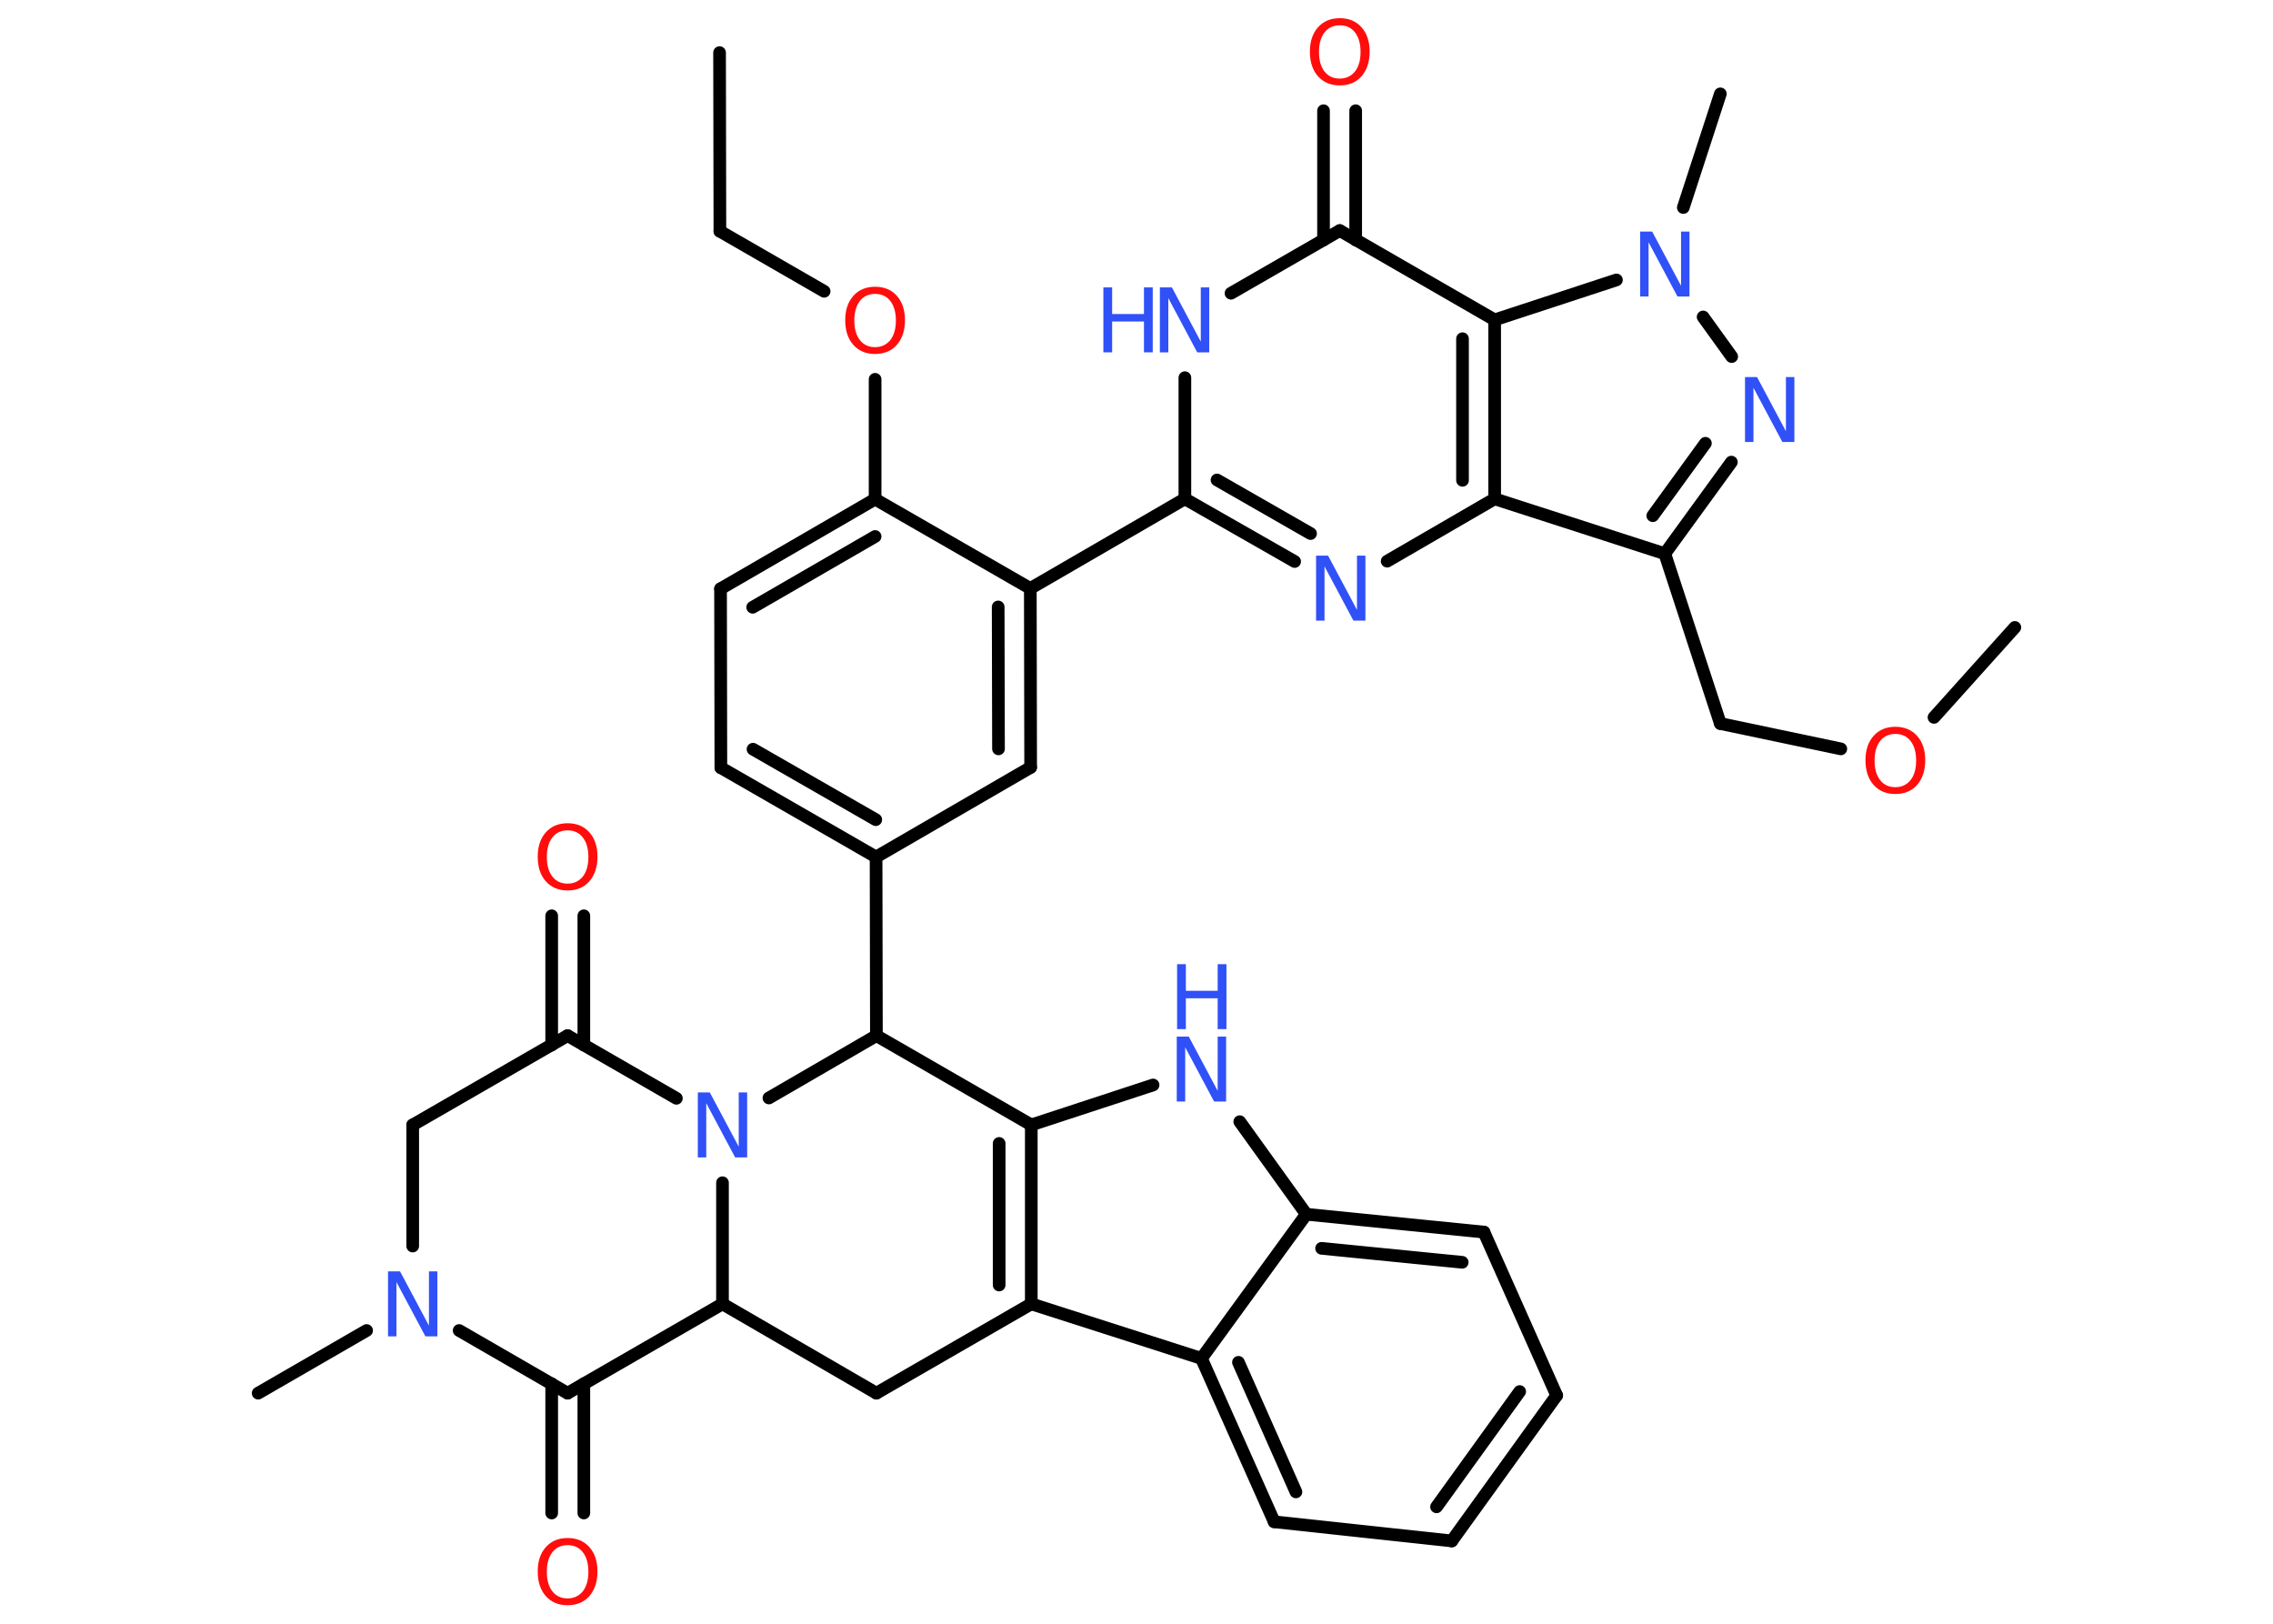 <?xml version='1.0' encoding='UTF-8'?>
<!DOCTYPE svg PUBLIC "-//W3C//DTD SVG 1.1//EN" "http://www.w3.org/Graphics/SVG/1.1/DTD/svg11.dtd">
<svg version='1.2' xmlns='http://www.w3.org/2000/svg' xmlns:xlink='http://www.w3.org/1999/xlink' width='70.0mm' height='50.0mm' viewBox='0 0 70.0 50.0'>
  <desc>Generated by the Chemistry Development Kit (http://github.com/cdk)</desc>
  <g stroke-linecap='round' stroke-linejoin='round' stroke='#000000' stroke-width='.39' fill='#3050F8'>
    <rect x='.0' y='.0' width='70.0' height='50.0' fill='#FFFFFF' stroke='none'/>
    <g id='mol1' class='mol'>
      <line id='mol1bnd1' class='bond' x1='22.16' y1='1.62' x2='22.17' y2='7.12'/>
      <line id='mol1bnd2' class='bond' x1='22.17' y1='7.12' x2='25.38' y2='8.97'/>
      <line id='mol1bnd3' class='bond' x1='26.95' y1='11.68' x2='26.95' y2='15.37'/>
      <g id='mol1bnd4' class='bond'>
        <line x1='26.95' y1='15.37' x2='22.19' y2='18.13'/>
        <line x1='26.95' y1='16.52' x2='23.18' y2='18.7'/>
      </g>
      <line id='mol1bnd5' class='bond' x1='22.19' y1='18.13' x2='22.2' y2='23.64'/>
      <g id='mol1bnd6' class='bond'>
        <line x1='22.2' y1='23.64' x2='26.98' y2='26.39'/>
        <line x1='23.19' y1='23.07' x2='26.97' y2='25.24'/>
      </g>
      <line id='mol1bnd7' class='bond' x1='26.98' y1='26.39' x2='26.99' y2='31.89'/>
      <line id='mol1bnd8' class='bond' x1='26.99' y1='31.89' x2='31.76' y2='34.64'/>
      <line id='mol1bnd9' class='bond' x1='31.76' y1='34.64' x2='35.51' y2='33.41'/>
      <line id='mol1bnd10' class='bond' x1='38.18' y1='34.54' x2='40.23' y2='37.39'/>
      <g id='mol1bnd11' class='bond'>
        <line x1='45.7' y1='37.94' x2='40.23' y2='37.39'/>
        <line x1='45.03' y1='38.87' x2='40.7' y2='38.44'/>
      </g>
      <line id='mol1bnd12' class='bond' x1='45.7' y1='37.94' x2='47.94' y2='42.97'/>
      <g id='mol1bnd13' class='bond'>
        <line x1='44.71' y1='47.45' x2='47.94' y2='42.97'/>
        <line x1='44.24' y1='46.4' x2='46.8' y2='42.85'/>
      </g>
      <line id='mol1bnd14' class='bond' x1='44.71' y1='47.45' x2='39.24' y2='46.86'/>
      <g id='mol1bnd15' class='bond'>
        <line x1='37.0' y1='41.83' x2='39.24' y2='46.86'/>
        <line x1='38.14' y1='41.95' x2='39.91' y2='45.94'/>
      </g>
      <line id='mol1bnd16' class='bond' x1='40.23' y1='37.39' x2='37.0' y2='41.83'/>
      <line id='mol1bnd17' class='bond' x1='37.0' y1='41.83' x2='31.76' y2='40.15'/>
      <g id='mol1bnd18' class='bond'>
        <line x1='31.76' y1='40.15' x2='31.76' y2='34.64'/>
        <line x1='30.77' y1='39.57' x2='30.77' y2='35.21'/>
      </g>
      <line id='mol1bnd19' class='bond' x1='31.76' y1='40.15' x2='26.99' y2='42.9'/>
      <line id='mol1bnd20' class='bond' x1='26.99' y1='42.9' x2='22.25' y2='40.15'/>
      <line id='mol1bnd21' class='bond' x1='22.25' y1='40.15' x2='17.48' y2='42.9'/>
      <g id='mol1bnd22' class='bond'>
        <line x1='17.98' y1='42.61' x2='17.98' y2='46.59'/>
        <line x1='16.99' y1='42.61' x2='16.99' y2='46.59'/>
      </g>
      <line id='mol1bnd23' class='bond' x1='17.48' y1='42.9' x2='14.14' y2='40.97'/>
      <line id='mol1bnd24' class='bond' x1='11.29' y1='40.97' x2='7.95' y2='42.9'/>
      <line id='mol1bnd25' class='bond' x1='12.71' y1='38.37' x2='12.71' y2='34.64'/>
      <line id='mol1bnd26' class='bond' x1='12.71' y1='34.64' x2='17.48' y2='31.89'/>
      <g id='mol1bnd27' class='bond'>
        <line x1='16.99' y1='32.18' x2='16.99' y2='28.2'/>
        <line x1='17.98' y1='32.18' x2='17.98' y2='28.2'/>
      </g>
      <line id='mol1bnd28' class='bond' x1='17.48' y1='31.89' x2='20.83' y2='33.82'/>
      <line id='mol1bnd29' class='bond' x1='22.25' y1='40.15' x2='22.25' y2='36.42'/>
      <line id='mol1bnd30' class='bond' x1='26.99' y1='31.89' x2='23.68' y2='33.81'/>
      <line id='mol1bnd31' class='bond' x1='26.98' y1='26.39' x2='31.74' y2='23.63'/>
      <g id='mol1bnd32' class='bond'>
        <line x1='31.74' y1='23.63' x2='31.73' y2='18.12'/>
        <line x1='30.75' y1='23.06' x2='30.74' y2='18.69'/>
      </g>
      <line id='mol1bnd33' class='bond' x1='26.95' y1='15.37' x2='31.73' y2='18.12'/>
      <line id='mol1bnd34' class='bond' x1='31.73' y1='18.12' x2='36.49' y2='15.36'/>
      <g id='mol1bnd35' class='bond'>
        <line x1='36.49' y1='15.36' x2='39.87' y2='17.29'/>
        <line x1='37.48' y1='14.78' x2='40.36' y2='16.43'/>
      </g>
      <line id='mol1bnd36' class='bond' x1='42.72' y1='17.28' x2='46.03' y2='15.36'/>
      <line id='mol1bnd37' class='bond' x1='46.03' y1='15.36' x2='51.27' y2='17.05'/>
      <line id='mol1bnd38' class='bond' x1='51.27' y1='17.05' x2='52.98' y2='22.28'/>
      <line id='mol1bnd39' class='bond' x1='52.98' y1='22.28' x2='56.69' y2='23.06'/>
      <line id='mol1bnd40' class='bond' x1='59.56' y1='22.09' x2='62.05' y2='19.32'/>
      <g id='mol1bnd41' class='bond'>
        <line x1='51.27' y1='17.05' x2='53.32' y2='14.23'/>
        <line x1='50.9' y1='15.88' x2='52.52' y2='13.65'/>
      </g>
      <line id='mol1bnd42' class='bond' x1='53.33' y1='10.98' x2='52.45' y2='9.76'/>
      <line id='mol1bnd43' class='bond' x1='51.84' y1='6.39' x2='52.98' y2='2.89'/>
      <line id='mol1bnd44' class='bond' x1='49.78' y1='8.62' x2='46.03' y2='9.85'/>
      <g id='mol1bnd45' class='bond'>
        <line x1='46.03' y1='15.36' x2='46.03' y2='9.85'/>
        <line x1='45.04' y1='14.79' x2='45.04' y2='10.43'/>
      </g>
      <line id='mol1bnd46' class='bond' x1='46.03' y1='9.85' x2='41.26' y2='7.1'/>
      <g id='mol1bnd47' class='bond'>
        <line x1='40.76' y1='7.39' x2='40.76' y2='3.41'/>
        <line x1='41.75' y1='7.39' x2='41.75' y2='3.41'/>
      </g>
      <line id='mol1bnd48' class='bond' x1='41.26' y1='7.1' x2='37.91' y2='9.03'/>
      <line id='mol1bnd49' class='bond' x1='36.49' y1='15.36' x2='36.49' y2='11.63'/>
      <path id='mol1atm3' class='atom' d='M26.95 9.05q-.3 .0 -.47 .22q-.17 .22 -.17 .6q.0 .38 .17 .6q.17 .22 .47 .22q.29 .0 .47 -.22q.17 -.22 .17 -.6q.0 -.38 -.17 -.6q-.17 -.22 -.47 -.22zM26.95 8.83q.42 .0 .67 .28q.25 .28 .25 .75q.0 .47 -.25 .76q-.25 .28 -.67 .28q-.42 .0 -.67 -.28q-.25 -.28 -.25 -.76q.0 -.47 .25 -.75q.25 -.28 .67 -.28z' stroke='none' fill='#FF0D0D'/>
      <g id='mol1atm10' class='atom'>
        <path d='M36.25 31.92h.36l.89 1.67v-1.67h.26v2.0h-.37l-.89 -1.67v1.67h-.26v-2.0z' stroke='none'/>
        <path d='M36.25 29.69h.27v.82h.98v-.82h.27v2.0h-.27v-.95h-.98v.95h-.27v-2.0z' stroke='none'/>
      </g>
      <path id='mol1atm21' class='atom' d='M17.48 47.58q-.3 .0 -.47 .22q-.17 .22 -.17 .6q.0 .38 .17 .6q.17 .22 .47 .22q.29 .0 .47 -.22q.17 -.22 .17 -.6q.0 -.38 -.17 -.6q-.17 -.22 -.47 -.22zM17.48 47.36q.42 .0 .67 .28q.25 .28 .25 .75q.0 .47 -.25 .76q-.25 .28 -.67 .28q-.42 .0 -.67 -.28q-.25 -.28 -.25 -.76q.0 -.47 .25 -.75q.25 -.28 .67 -.28z' stroke='none' fill='#FF0D0D'/>
      <path id='mol1atm22' class='atom' d='M11.96 39.15h.36l.89 1.67v-1.67h.26v2.0h-.37l-.89 -1.67v1.67h-.26v-2.0z' stroke='none'/>
      <path id='mol1atm26' class='atom' d='M17.48 25.57q-.3 .0 -.47 .22q-.17 .22 -.17 .6q.0 .38 .17 .6q.17 .22 .47 .22q.29 .0 .47 -.22q.17 -.22 .17 -.6q.0 -.38 -.17 -.6q-.17 -.22 -.47 -.22zM17.48 25.35q.42 .0 .67 .28q.25 .28 .25 .75q.0 .47 -.25 .76q-.25 .28 -.67 .28q-.42 .0 -.67 -.28q-.25 -.28 -.25 -.76q.0 -.47 .25 -.75q.25 -.28 .67 -.28z' stroke='none' fill='#FF0D0D'/>
      <path id='mol1atm27' class='atom' d='M21.5 33.64h.36l.89 1.67v-1.67h.26v2.0h-.37l-.89 -1.67v1.67h-.26v-2.0z' stroke='none'/>
      <path id='mol1atm31' class='atom' d='M40.54 17.11h.36l.89 1.67v-1.67h.26v2.0h-.37l-.89 -1.67v1.67h-.26v-2.0z' stroke='none'/>
      <path id='mol1atm35' class='atom' d='M58.37 22.6q-.3 .0 -.47 .22q-.17 .22 -.17 .6q.0 .38 .17 .6q.17 .22 .47 .22q.29 .0 .47 -.22q.17 -.22 .17 -.6q.0 -.38 -.17 -.6q-.17 -.22 -.47 -.22zM58.37 22.38q.42 .0 .67 .28q.25 .28 .25 .75q.0 .47 -.25 .76q-.25 .28 -.67 .28q-.42 .0 -.67 -.28q-.25 -.28 -.25 -.76q.0 -.47 .25 -.75q.25 -.28 .67 -.28z' stroke='none' fill='#FF0D0D'/>
      <path id='mol1atm37' class='atom' d='M53.75 11.61h.36l.89 1.67v-1.67h.26v2.0h-.37l-.89 -1.67v1.67h-.26v-2.0z' stroke='none'/>
      <path id='mol1atm38' class='atom' d='M50.52 7.13h.36l.89 1.67v-1.67h.26v2.0h-.37l-.89 -1.67v1.67h-.26v-2.0z' stroke='none'/>
      <path id='mol1atm42' class='atom' d='M41.26 .78q-.3 .0 -.47 .22q-.17 .22 -.17 .6q.0 .38 .17 .6q.17 .22 .47 .22q.29 .0 .47 -.22q.17 -.22 .17 -.6q.0 -.38 -.17 -.6q-.17 -.22 -.47 -.22zM41.26 .56q.42 .0 .67 .28q.25 .28 .25 .75q.0 .47 -.25 .76q-.25 .28 -.67 .28q-.42 .0 -.67 -.28q-.25 -.28 -.25 -.76q.0 -.47 .25 -.75q.25 -.28 .67 -.28z' stroke='none' fill='#FF0D0D'/>
      <g id='mol1atm43' class='atom'>
        <path d='M35.73 8.85h.36l.89 1.67v-1.67h.26v2.0h-.37l-.89 -1.67v1.67h-.26v-2.0z' stroke='none'/>
        <path d='M33.98 8.85h.27v.82h.98v-.82h.27v2.0h-.27v-.95h-.98v.95h-.27v-2.0z' stroke='none'/>
      </g>
    </g>
  </g>
</svg>
